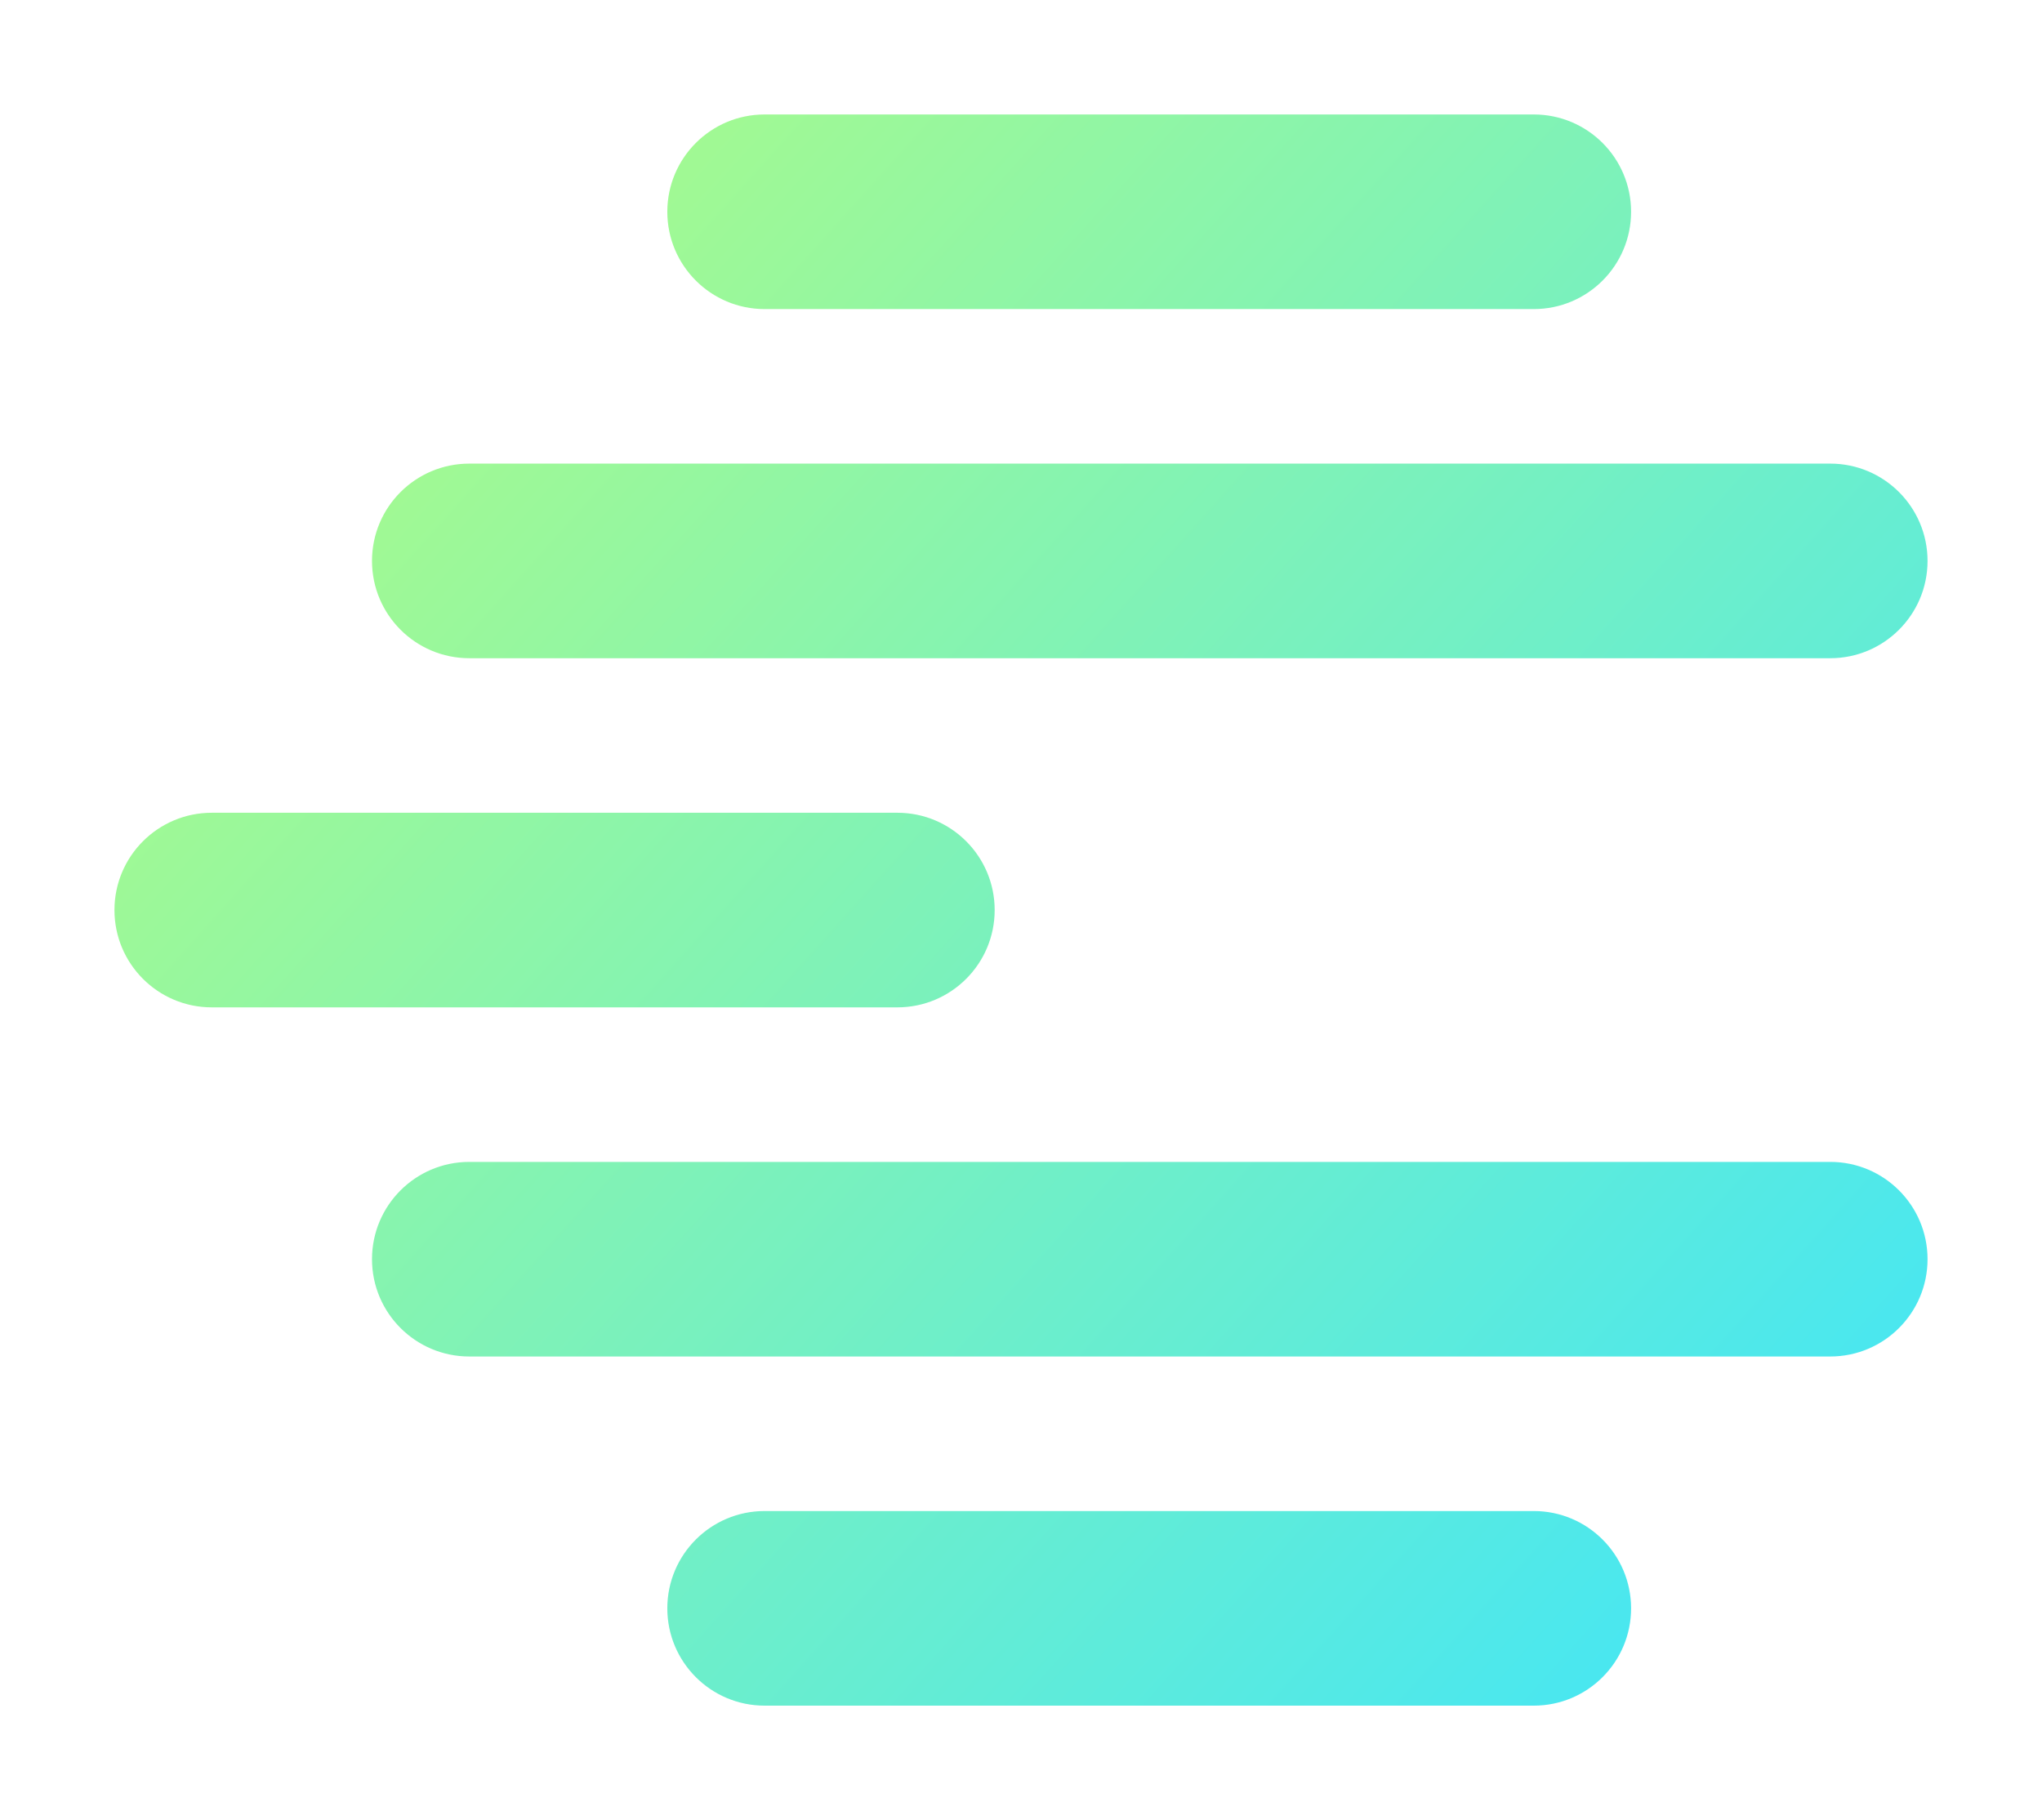 <svg width="1784" height="1590" viewBox="0 0 1784 1590" fill="none" xmlns="http://www.w3.org/2000/svg" xmlns:xlink="http://www.w3.org/1999/xlink">
    <defs>
        <filter id="filter_15_21_dd" x="0" y="0" width="1784" height="1590" filterUnits="userSpaceOnUse" color-interpolation-filters="sRGB">
            <feFlood flood-opacity="0" result="BackgroundImageFix"/>
            <feColorMatrix in="SourceAlpha" type="matrix" values="0 0 0 0 0 0 0 0 0 0 0 0 0 0 0 0 0 0 127 0" result="hardAlpha"/>
            <feOffset dx="-25" dy="40"/>
            <feGaussianBlur stdDeviation="33.333"/>
            <feComposite in2="hardAlpha" operator="out" k2="-1" k3="1"/>
            <feColorMatrix type="matrix" values="0 0 0 0 0.216 0 0 0 0 0.216 0 0 0 0 0.216 0 0 0 0.2 0"/>
            <feBlend mode="normal" in2="BackgroundImageFix" result="effect_dropShadow_1"/>
            <feBlend mode="normal" in="SourceGraphic" in2="effect_dropShadow_1" result="shape"/>
        </filter>
        <linearGradient x1="125" y1="60" x2="1709" y2="1481.5" id="paint_linear_15_21_0" gradientUnits="userSpaceOnUse">
            <stop offset="0.039" stop-color="#B3FD80"/>
            <stop offset="1" stop-color="#3BE4FF"/>
        </linearGradient>
    </defs>
    <g filter="url(#filter_15_21_dd)">
        <path id="矢量 3" d="M693 60L1365 60C1411.94 60 1450 98.05 1450 145C1450 191.94 1411.94 230 1365 230L693 230C646.05 230 608 191.94 608 145C608 98.05 646.05 60 693 60ZM435 365L1624 365C1670.94 365 1709 403.05 1709 450C1709 496.94 1670.94 535 1624 535L435 535C388.05 535 350 496.94 350 450C350 403.05 388.05 365 435 365ZM809 670L210 670C163.05 670 125 708.05 125 755C125 801.94 163.05 840 210 840L809 840C855.94 840 894 801.94 894 755C894 708.05 855.94 670 809 670ZM435 975L1624 975C1670.94 975 1709 1013.06 1709 1060C1709 1106.93 1670.94 1145 1624 1145L435 1145C388.05 1145 350 1106.93 350 1060C350 1013.06 388.05 975 435 975ZM1365 1280L693 1280C646.05 1280 608 1318.06 608 1365C608 1411.94 646.05 1450 693 1450L1365 1450C1411.94 1450 1450 1411.94 1450 1365C1450 1318.06 1411.94 1280 1365 1280Z" fill="url(#paint_linear_15_21_0)" fill-opacity="1" fill-rule="evenodd"/>
    </g>
</svg>
